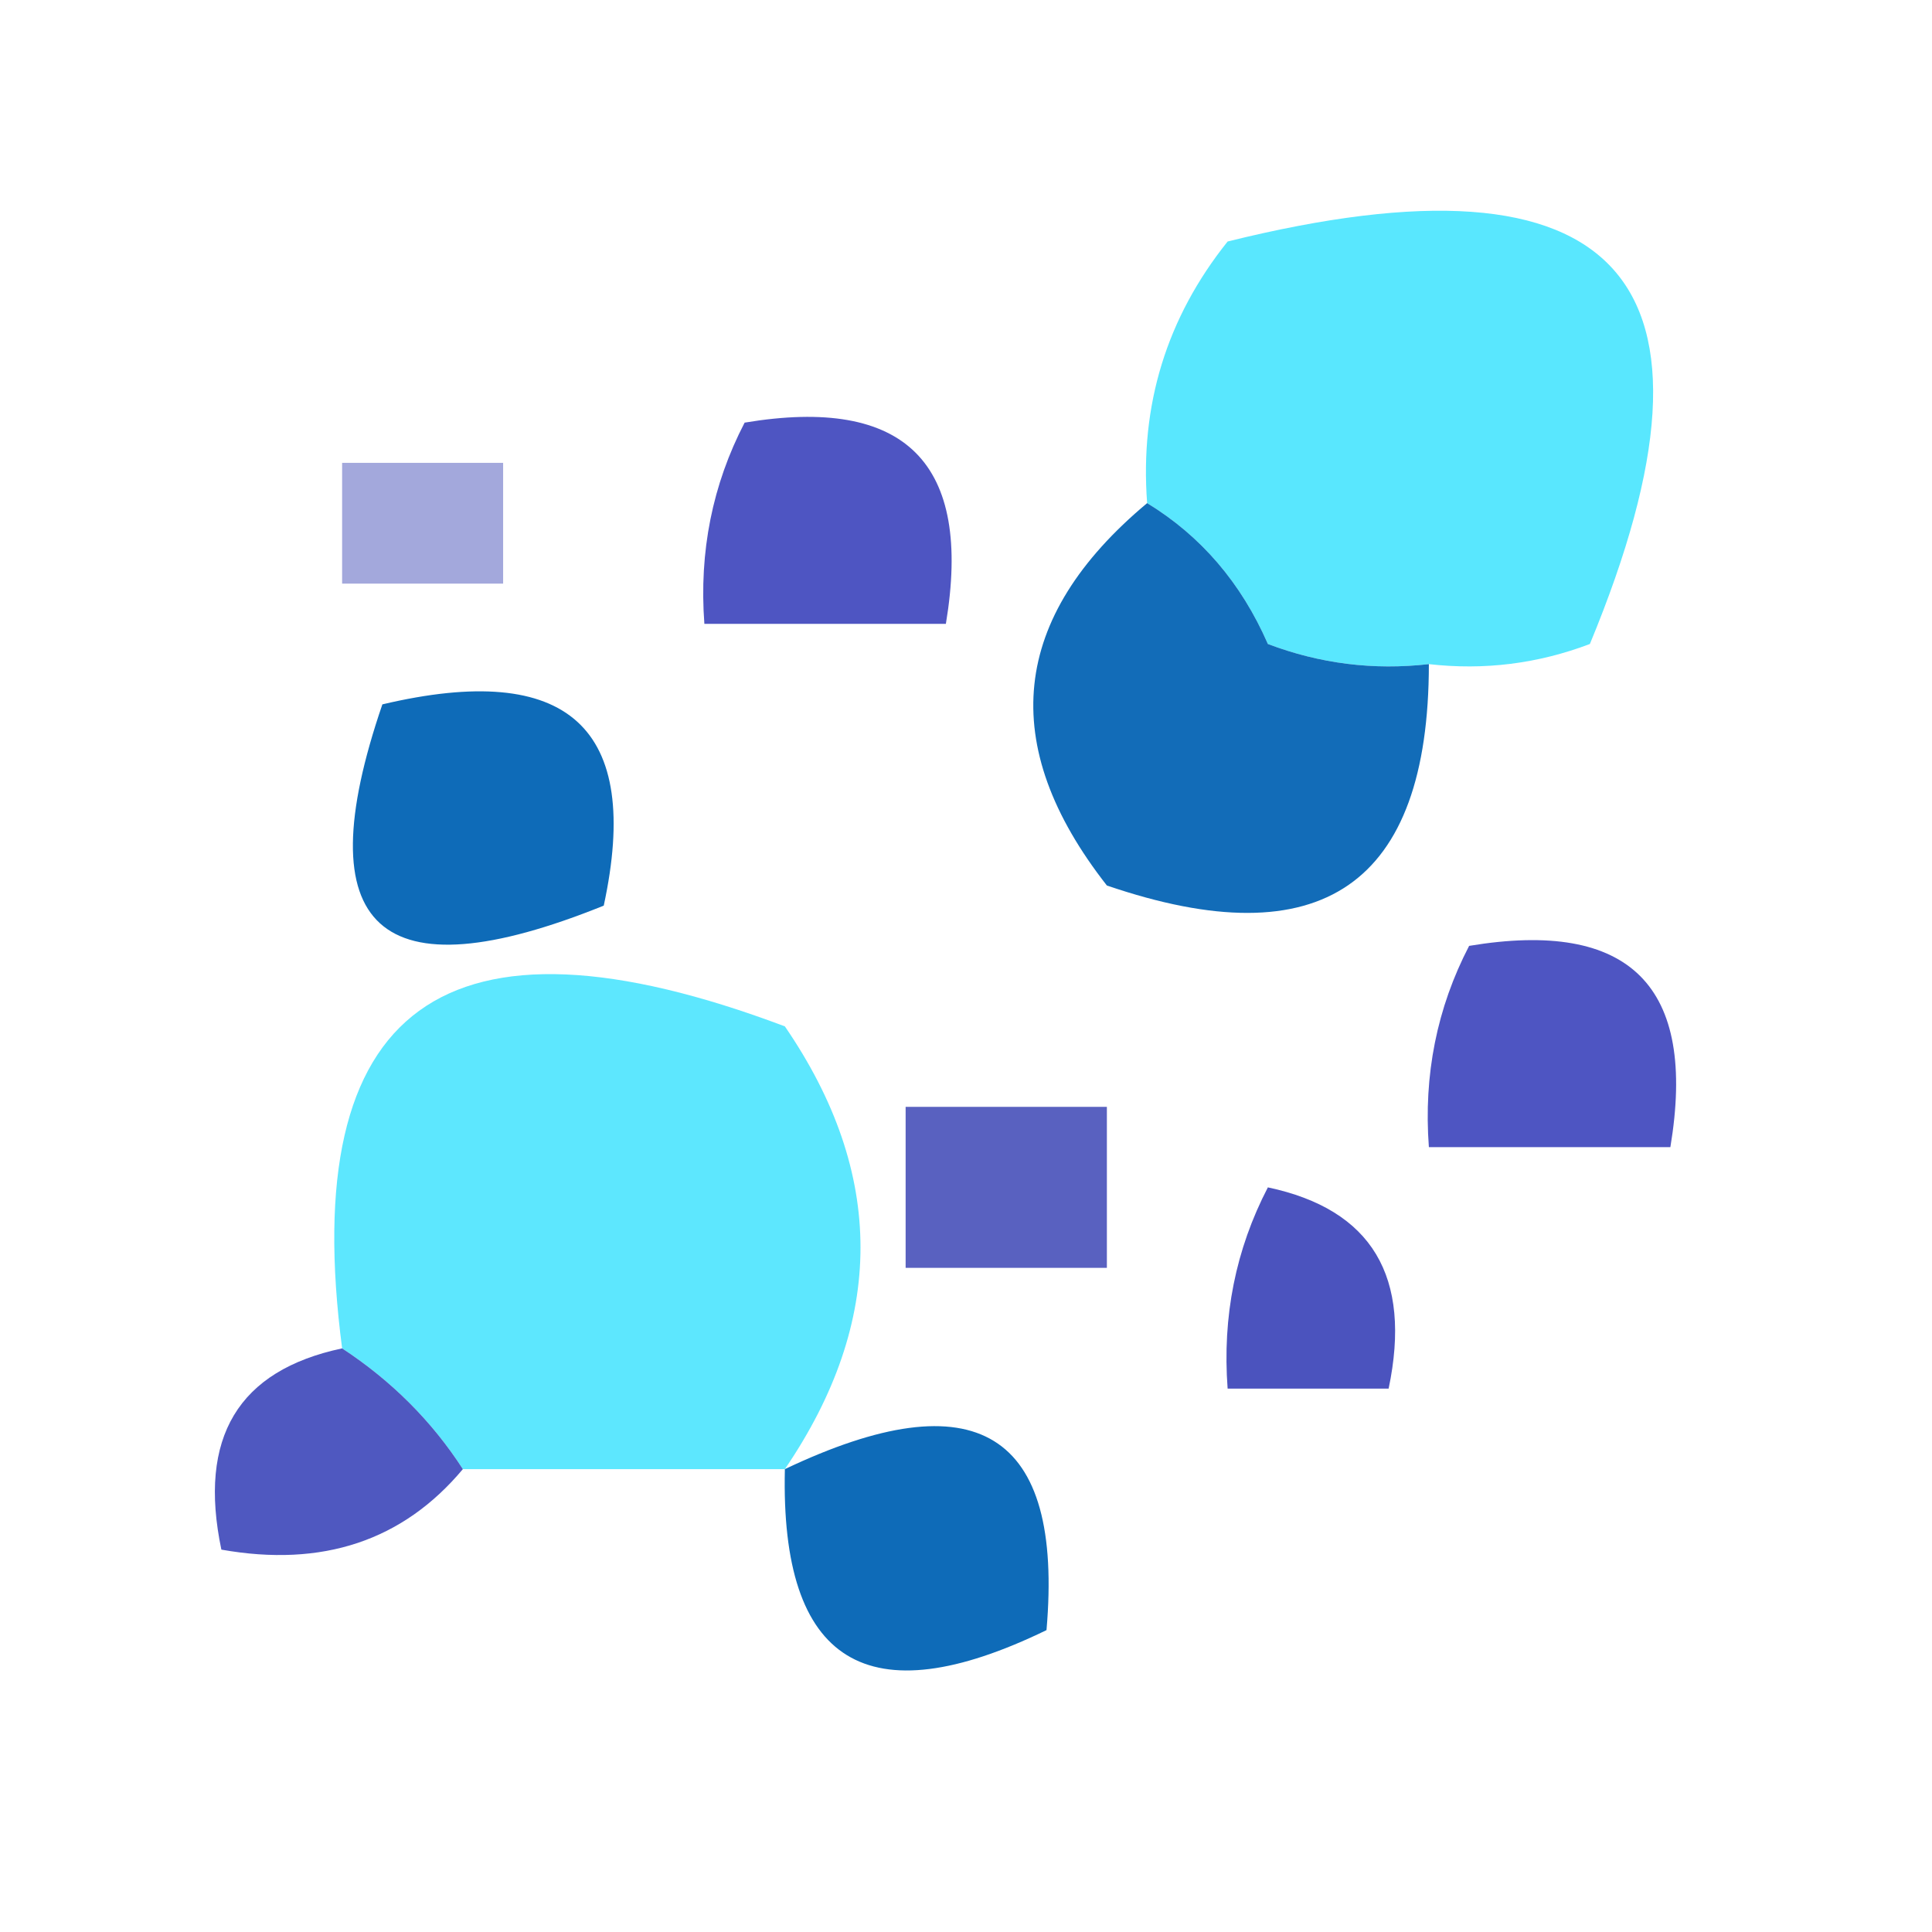 <?xml version="1.0" encoding="UTF-8"?>
<!DOCTYPE svg PUBLIC "-//W3C//DTD SVG 1.1//EN" "http://www.w3.org/Graphics/SVG/1.1/DTD/svg11.dtd">
<svg xmlns="http://www.w3.org/2000/svg" version="1.1" width="48px" height="48px" style="shape-rendering:geometricPrecision; text-rendering:geometricPrecision; image-rendering:optimizeQuality; fill-rule:evenodd; clip-rule:evenodd" xmlns:xlink="http://www.w3.org/1999/xlink">
<g><path style="opacity:0.938" fill="#4fe6fe" d="M 35.5,16.5 C 34.127,16.657 32.793,16.49 31.5,16C 30.837,14.482 29.837,13.315 28.5,12.5C 28.317,10.064 28.984,7.897 30.5,6C 40.265,3.578 43.265,6.912 39.5,16C 38.207,16.49 36.873,16.657 35.5,16.5 Z"/></g>
<g><path style="opacity:0.973" fill="#4a51c1" d="M 18.5,10.5 C 22.5,9.833 24.167,11.5 23.5,15.5C 21.5,15.5 19.5,15.5 17.5,15.5C 17.366,13.709 17.699,12.042 18.5,10.5 Z"/></g>
<g><path style="opacity:0.502" fill="#4952ba" d="M 8.5,11.5 C 9.833,11.5 11.167,11.5 12.5,11.5C 12.5,12.5 12.5,13.5 12.5,14.5C 11.167,14.5 9.833,14.5 8.5,14.5C 8.5,13.5 8.5,12.5 8.5,11.5 Z"/></g>
<g><path style="opacity:0.951" fill="#0765b5" d="M 28.5,12.5 C 29.837,13.315 30.837,14.482 31.5,16C 32.793,16.49 34.127,16.657 35.5,16.5C 35.496,21.988 32.829,23.822 27.5,22C 24.765,18.508 25.099,15.342 28.5,12.5 Z"/></g>
<g><path style="opacity:0.946" fill="#0264b5" d="M 9.5,17.5 C 14.123,16.408 15.956,18.075 15,22.5C 9.42,24.752 7.587,23.085 9.5,17.5 Z"/></g>
<g><path style="opacity:0.973" fill="#4a51c1" d="M 36.5,23.5 C 40.5,22.833 42.167,24.5 41.5,28.5C 39.5,28.5 37.5,28.5 35.5,28.5C 35.366,26.709 35.699,25.042 36.5,23.5 Z"/></g>
<g><path style="opacity:0.916" fill="#4fe5fe" d="M 19.5,36.5 C 16.833,36.5 14.167,36.5 11.5,36.5C 10.728,35.306 9.728,34.306 8.5,33.5C 7.384,24.985 11.051,22.318 19.5,25.5C 22.005,29.156 22.005,32.822 19.5,36.5 Z"/></g>
<g><path style="opacity:0.915" fill="#4b53bb" d="M 22.5,27.5 C 24.167,27.5 25.833,27.5 27.5,27.5C 27.5,28.833 27.5,30.167 27.5,31.5C 25.833,31.5 24.167,31.5 22.5,31.5C 22.5,30.167 22.5,28.833 22.5,27.5 Z"/></g>
<g><path style="opacity:1" fill="#4b53be" d="M 31.5,29.5 C 34.084,30.048 35.084,31.715 34.5,34.5C 33.167,34.5 31.833,34.5 30.5,34.5C 30.366,32.709 30.699,31.042 31.5,29.5 Z"/></g>
<g><path style="opacity:0.967" fill="#4a53be" d="M 8.5,33.5 C 9.728,34.306 10.728,35.306 11.5,36.5C 10.01,38.28 8.01,38.947 5.5,38.5C 4.916,35.715 5.916,34.048 8.5,33.5 Z"/></g>
<g><path style="opacity:0.946" fill="#0264b5" d="M 19.5,36.5 C 24.26,34.237 26.427,35.571 26,40.5C 21.552,42.661 19.385,41.328 19.5,36.5 Z"/></g>
</svg>
